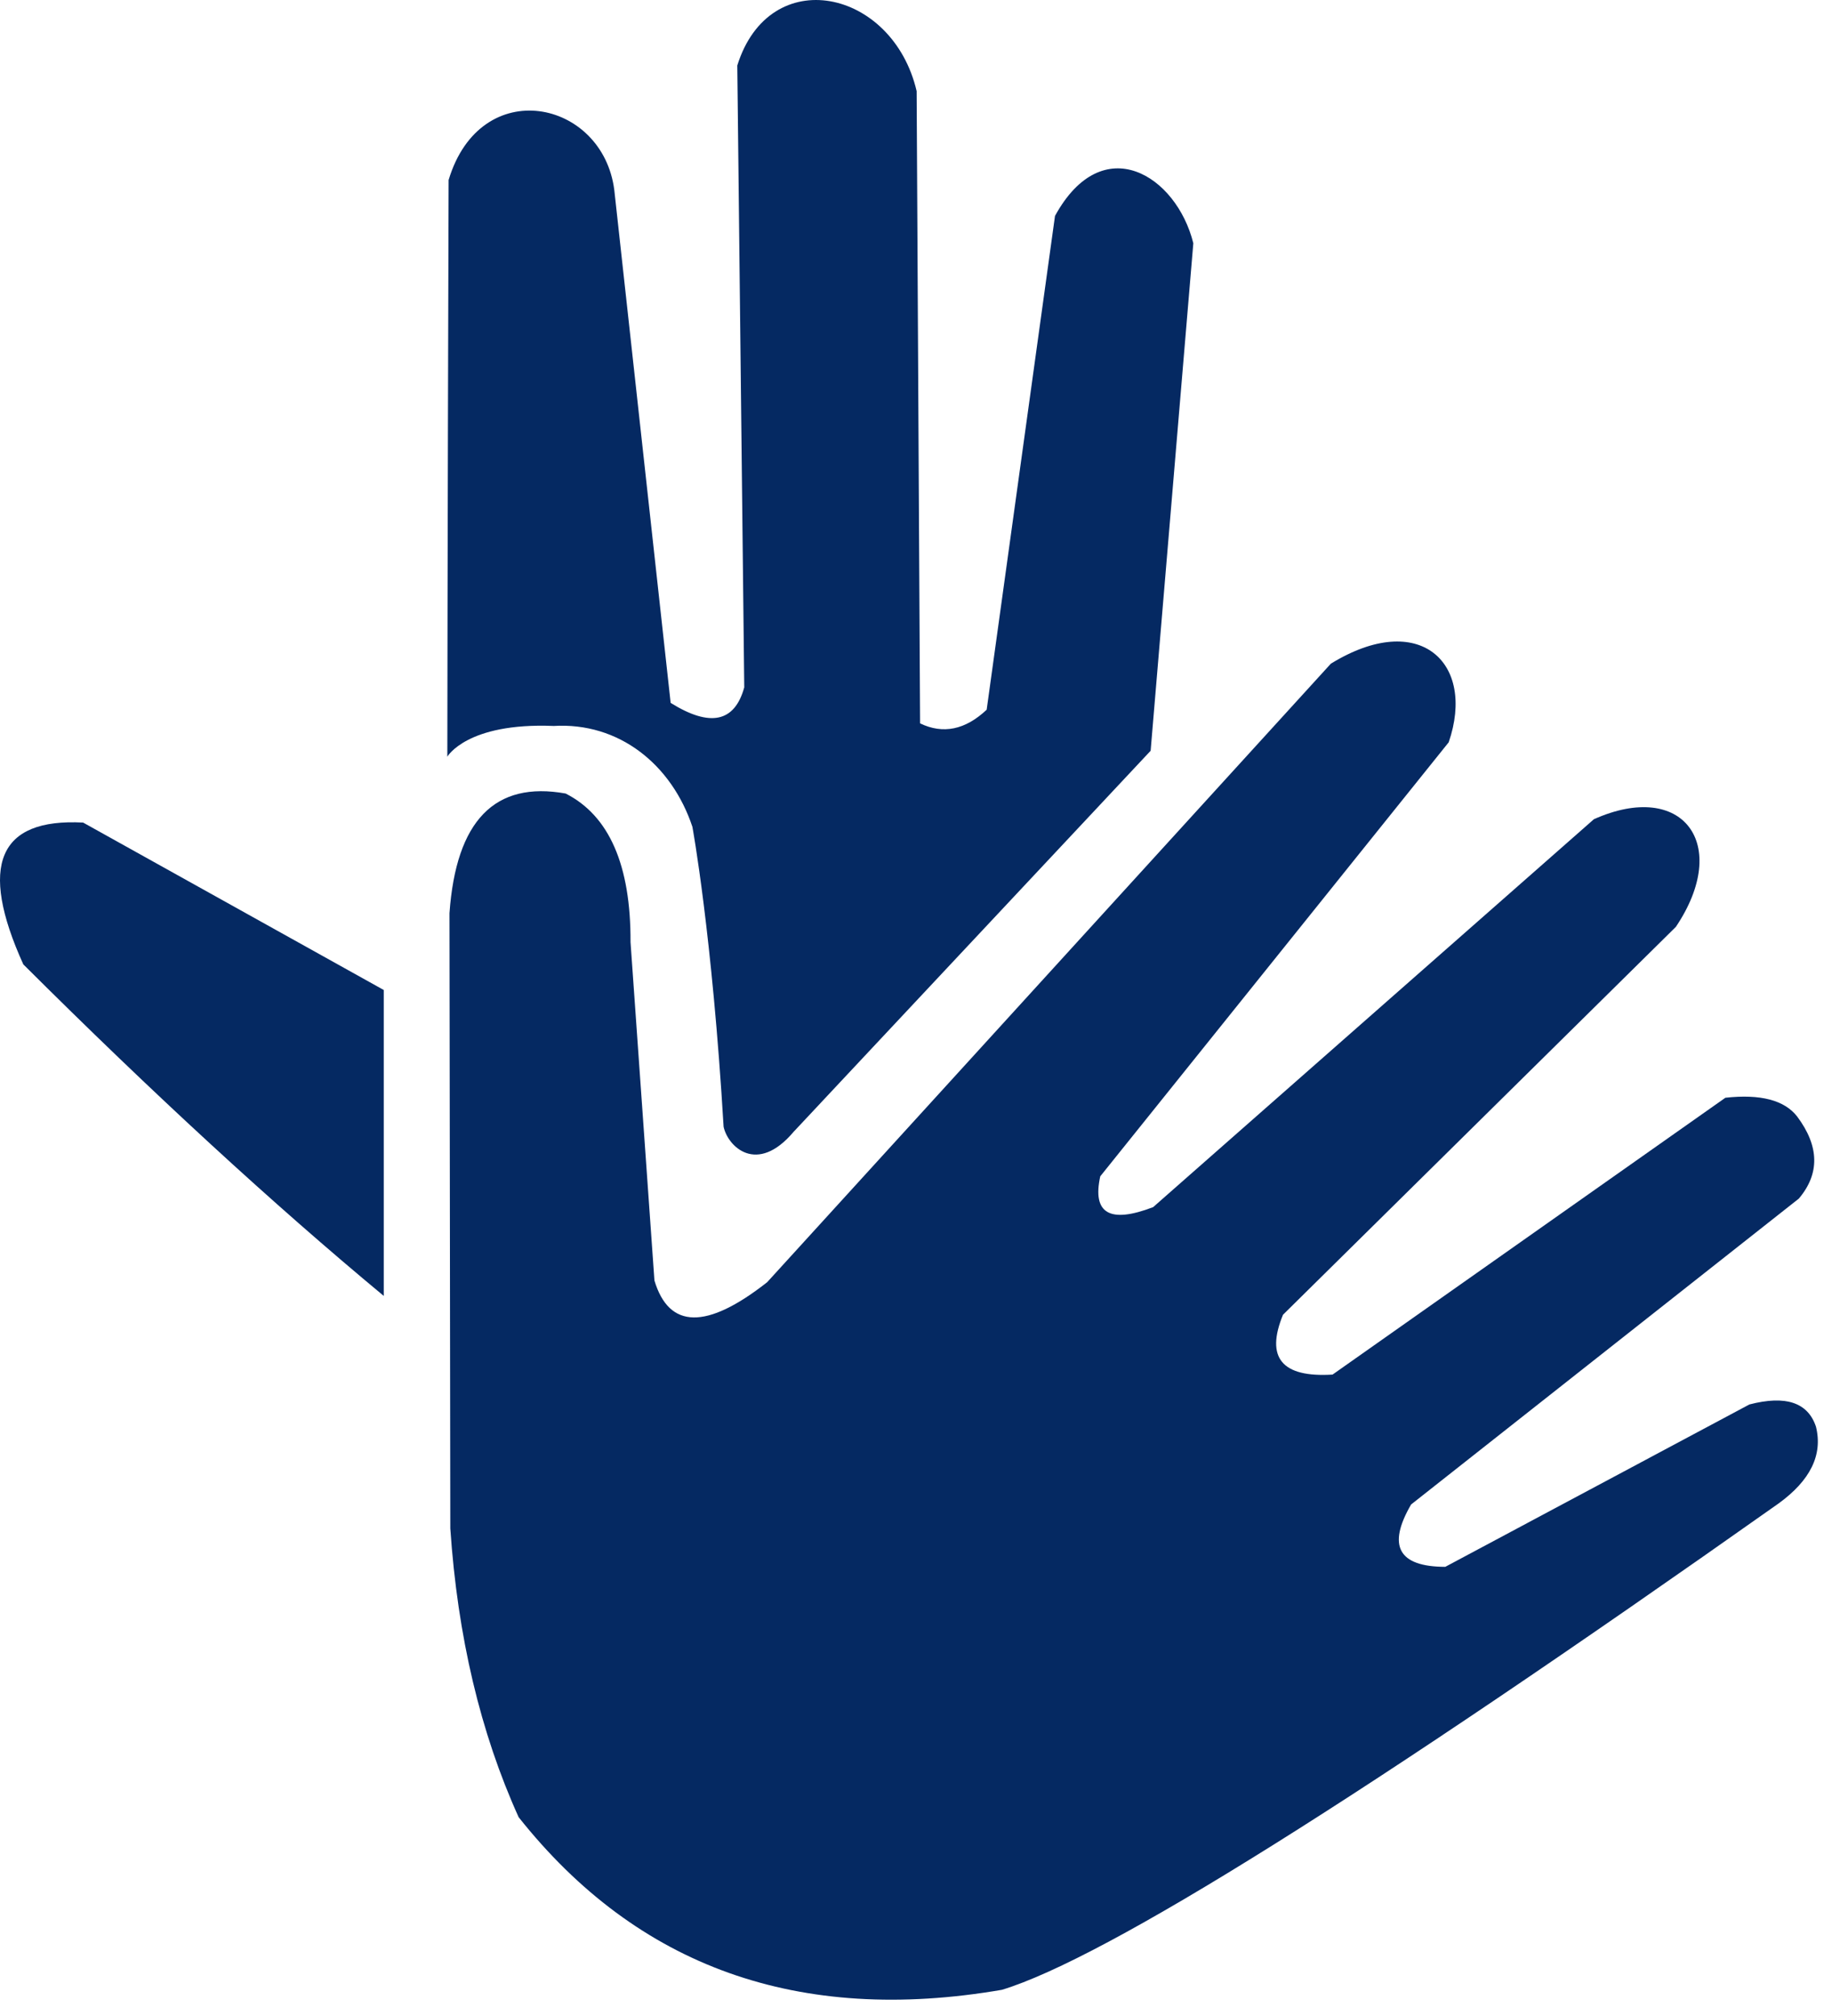 
<svg width="40" height="44" viewBox="0 0 40 44" fill="none" xmlns="http://www.w3.org/2000/svg">
<path fill-rule="evenodd" clip-rule="evenodd" d="M9.832 33.356C9.82 24.404 9.814 19.93 9.814 19.93C9.958 17.91 10.804 17.04 12.35 17.319C13.302 17.802 13.774 18.884 13.767 20.563C14.114 25.487 14.289 27.948 14.289 27.948C14.608 29.009 15.429 29.022 16.75 27.985C24.956 18.985 29.058 14.485 29.058 14.485C30.994 13.295 32.227 14.466 31.631 16.201C26.559 22.516 24.023 25.674 24.023 25.674C23.845 26.486 24.231 26.709 25.178 26.346C31.593 20.701 34.801 17.88 34.801 17.88C36.745 17.01 37.803 18.426 36.591 20.229C30.872 25.873 28.013 28.695 28.013 28.695C27.627 29.634 27.988 30.069 29.095 30.001C34.813 25.973 37.672 23.959 37.672 23.959C38.44 23.874 38.963 24.012 39.24 24.369C39.724 25.018 39.736 25.615 39.276 26.16C33.633 30.61 30.81 32.836 30.81 32.836C30.284 33.741 30.533 34.194 31.556 34.197C35.982 31.834 38.196 30.653 38.196 30.653C38.988 30.447 39.473 30.608 39.65 31.138C39.802 31.752 39.529 32.311 38.829 32.817C29.79 39.201 24.139 42.739 21.878 43.428C17.441 44.191 13.923 42.935 11.324 39.661C10.489 37.817 9.991 35.716 9.832 33.358L9.832 33.356Z" fill="#052962"/>
<path fill-rule="evenodd" clip-rule="evenodd" d="M0.509 21.048C3.339 23.867 5.962 26.279 8.379 28.284V21.607C4.002 19.17 1.815 17.953 1.815 17.953C-0.036 17.855 -0.471 18.887 0.509 21.048L0.509 21.048Z" fill="#052962"/>
<path fill-rule="evenodd" clip-rule="evenodd" d="M12.08 15.844C10.19 15.769 9.767 16.515 9.767 16.515C9.767 16.515 9.77 12.158 9.795 3.929C10.492 1.607 13.165 2.171 13.413 4.152C14.233 11.611 14.643 15.341 14.643 15.341C15.504 15.877 16.04 15.764 16.25 15.002C16.149 5.953 16.098 1.429 16.098 1.429C16.802 -0.822 19.492 -0.246 20.014 1.989C20.064 11.189 20.089 15.788 20.089 15.788C20.59 16.029 21.075 15.93 21.543 15.49C22.538 8.304 23.035 4.712 23.035 4.712C24.077 2.813 25.688 3.829 26.055 5.309C25.434 12.693 25.123 16.386 25.123 16.386C19.927 21.931 17.328 24.702 17.328 24.702C16.525 25.653 15.89 25.023 15.799 24.591C15.55 20.389 15.118 18.046 15.118 18.046C14.666 16.688 13.516 15.755 12.079 15.845L12.08 15.844Z" fill="#052962"/>
</svg>
